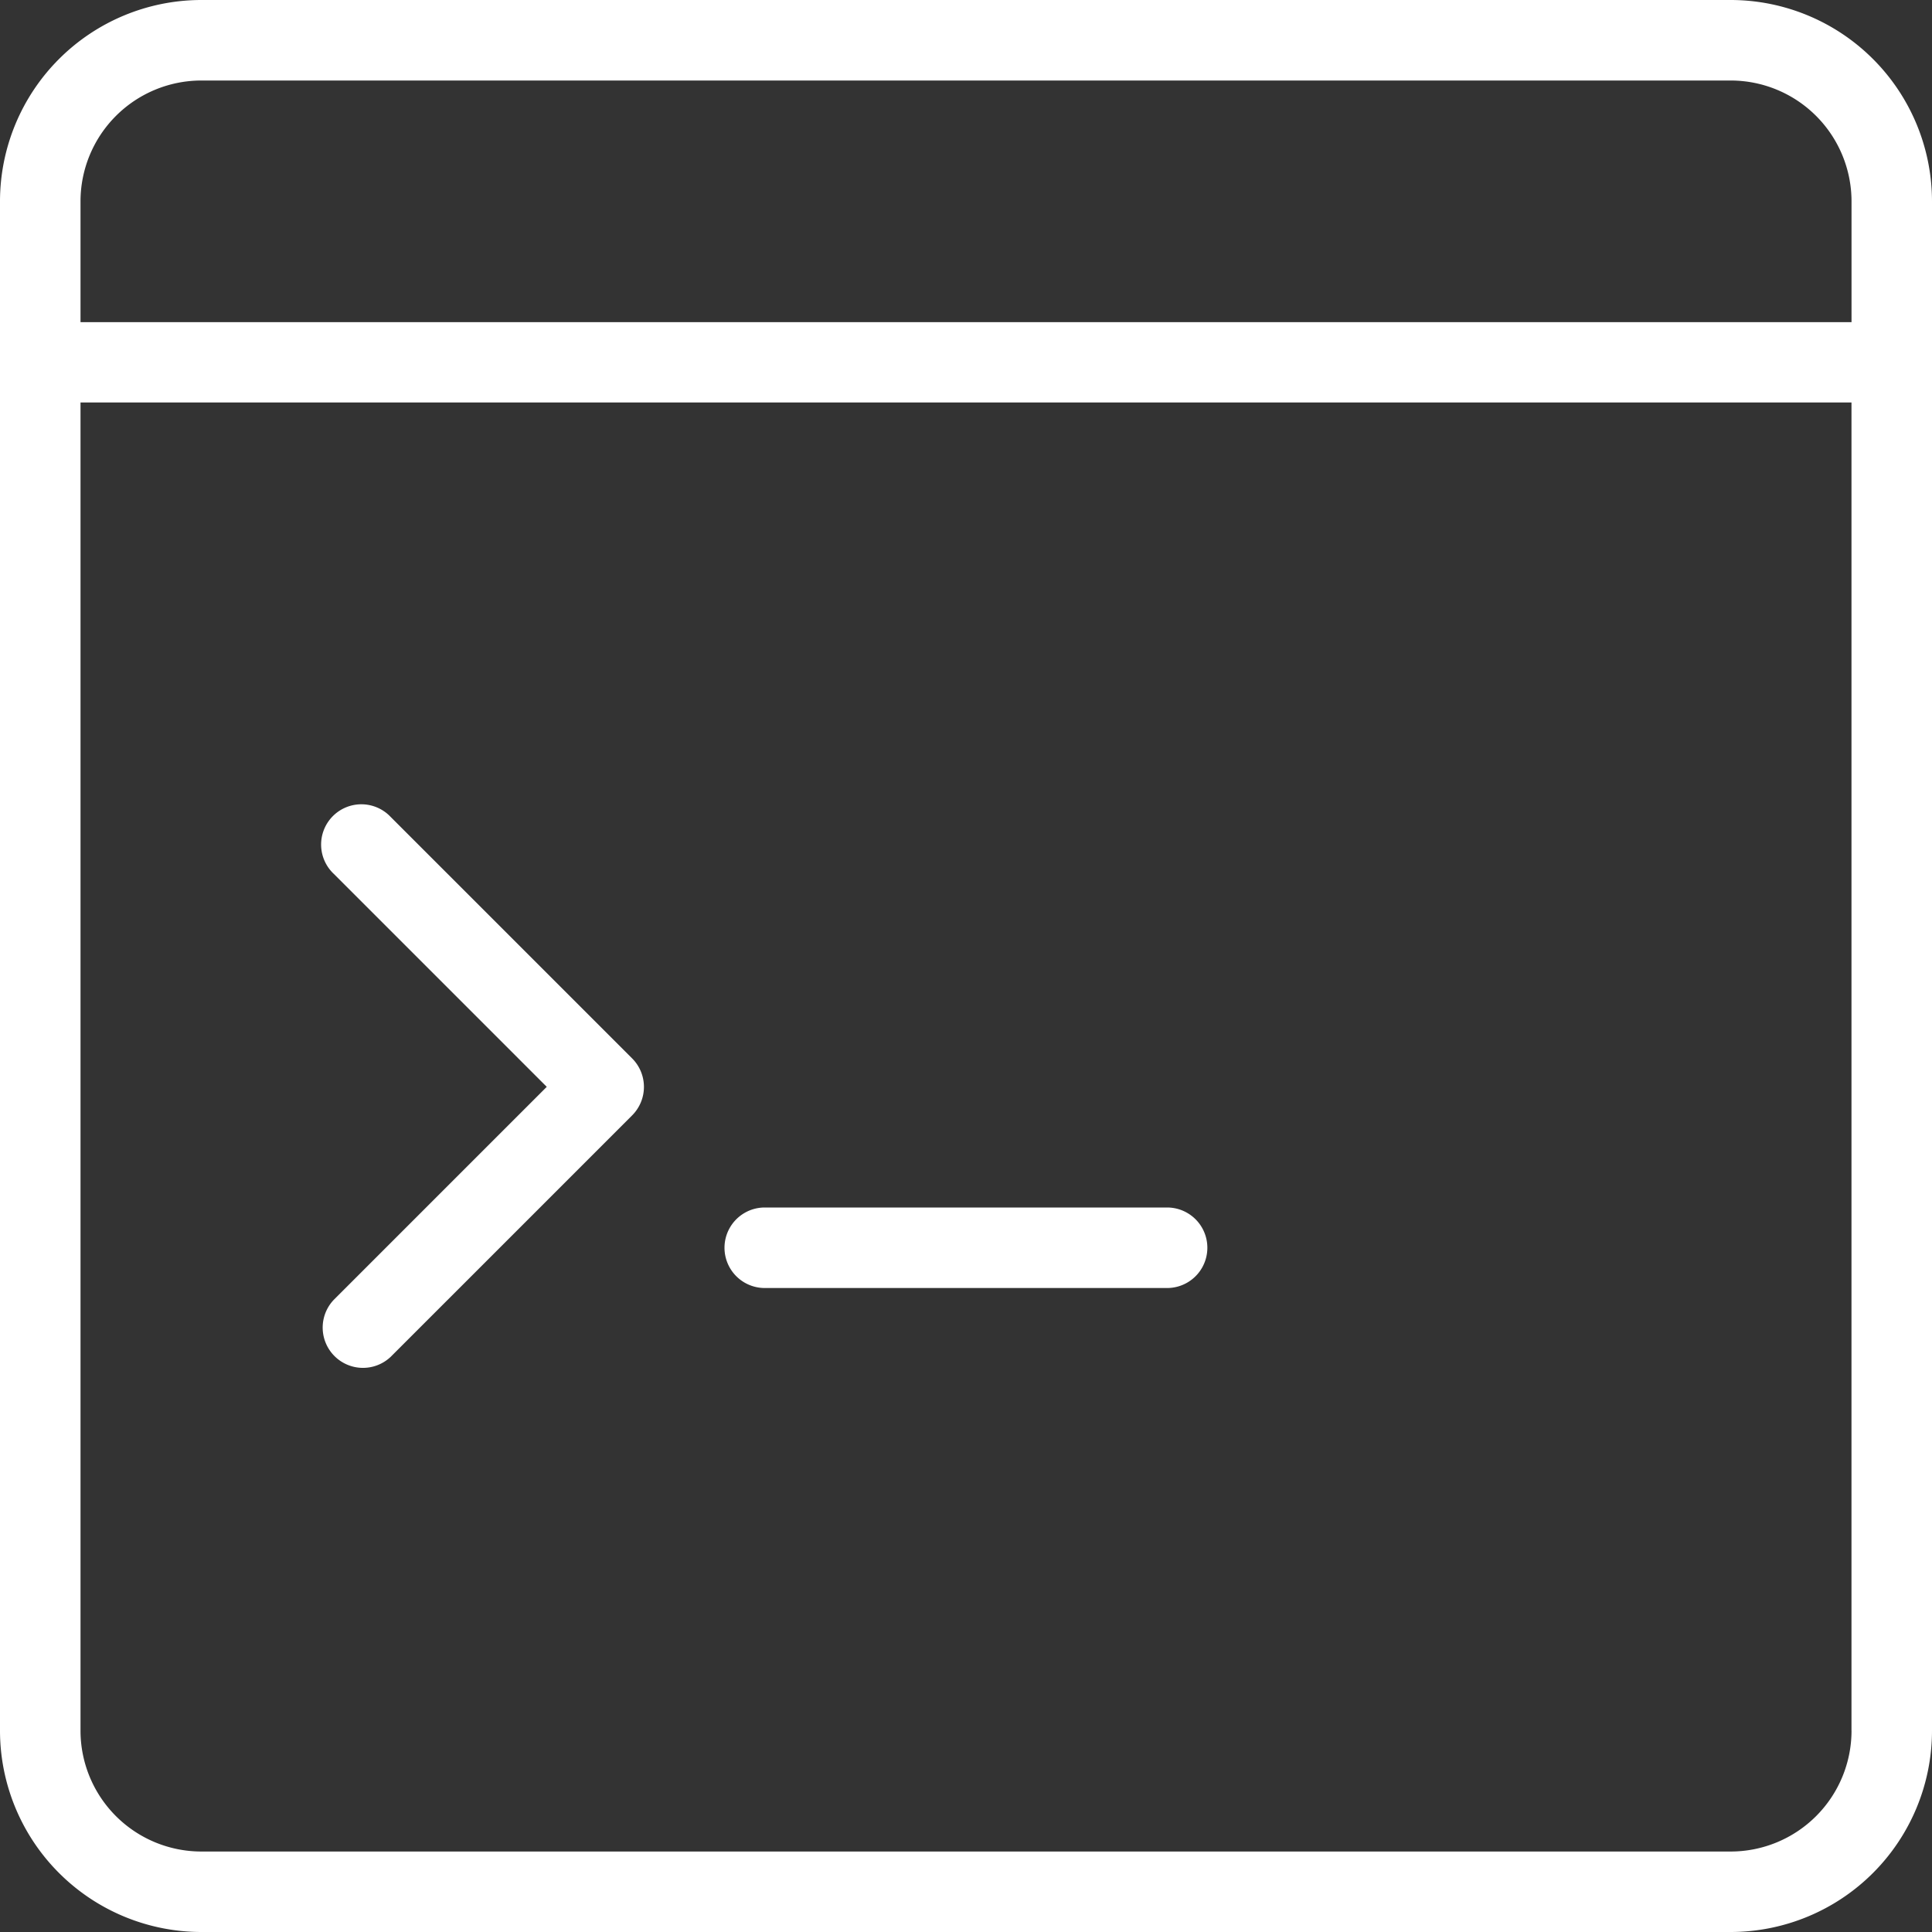<?xml version="1.0" encoding="UTF-8"?>
<svg xmlns="http://www.w3.org/2000/svg" width="55" height="55" viewBox="0 0 55 55">
  <rect x="0" y="0" width="55" height="55" fill="#333333" stroke="none"/>
  <g id="Group_275" data-name="Group 275">
    <g id="Group_274" data-name="Group 274">
      <path id="Path_1200" data-name="Path 1200" d="M49.271,0H5.729A5.736,5.736,0,0,0,0,5.729V49.271A5.736,5.736,0,0,0,5.729,55H49.271A5.736,5.736,0,0,0,55,49.271V5.729A5.736,5.736,0,0,0,49.271,0Zm3.438,49.271a3.442,3.442,0,0,1-3.437,3.438H5.729a3.442,3.442,0,0,1-3.437-3.437V11.458H52.708V49.271Zm0-40.1H2.292V5.729A3.442,3.442,0,0,1,5.729,2.292H49.271a3.442,3.442,0,0,1,3.438,3.437V9.167Z" fill="#fff"></path>
    </g>
  </g>
  <g id="Group_283" data-name="Group 283" transform="translate(9.166 22.921)">
    <g id="Group_282" data-name="Group 282">
      <path id="Path_1201" data-name="Path 1201" d="M94.158,220.581l-6.875-6.875a1.146,1.146,0,1,0-1.62,1.62l6.064,6.064-6.064,6.064a1.147,1.147,0,0,0,1.62,1.623l6.875-6.875A1.147,1.147,0,0,0,94.158,220.581Z" transform="translate(-85.328 -213.371)" fill="#fff"></path>
    </g>
  </g>
  <g id="Group_285" data-name="Group 285" transform="translate(20.625 34.375)">
    <g id="Group_284" data-name="Group 284">
      <path id="Path_1202" data-name="Path 1202" d="M204.6,320H193.146a1.146,1.146,0,0,0,0,2.292H204.6a1.146,1.146,0,1,0,0-2.292Z" transform="translate(-192 -320)" fill="#fff"></path>
    </g>
  </g>
</svg>
